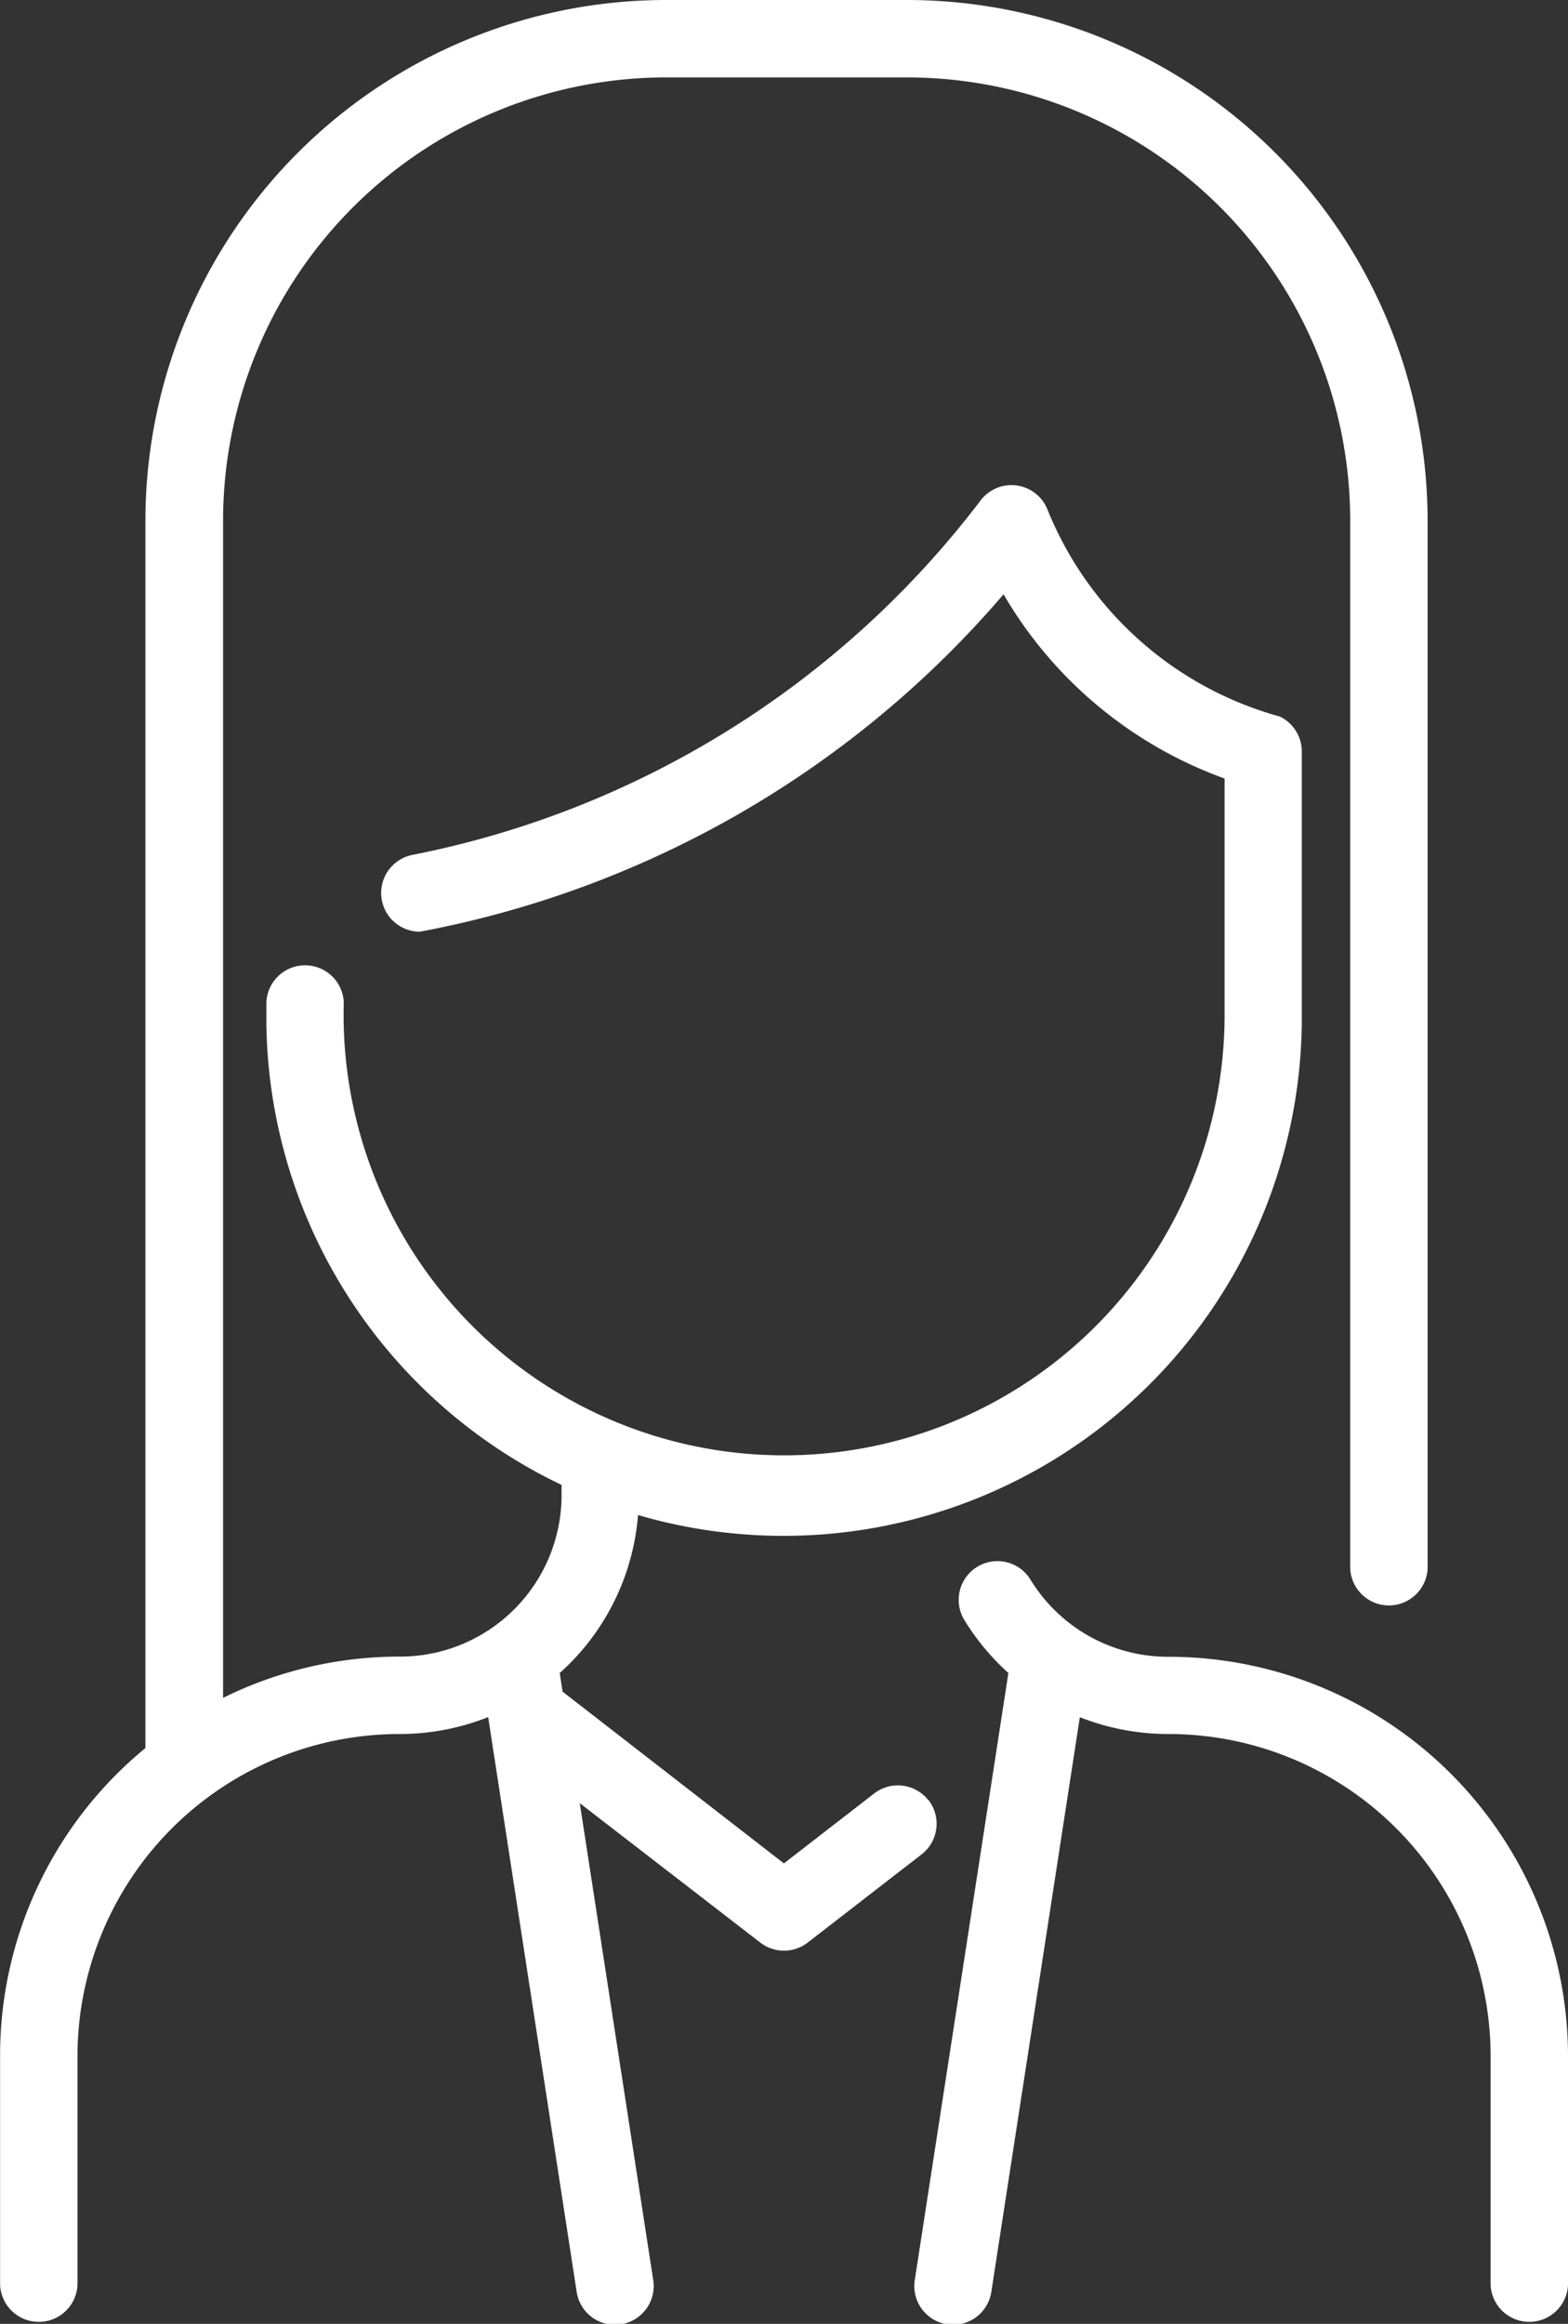 <svg id="woman" xmlns="http://www.w3.org/2000/svg" width="16.876" height="25.002" viewBox="0 0 16.876 25.002">
  <rect x="0" y="0" width="16.876" height="25.002" fill="#333333" stroke="none"/>
  <path id="woman-2" data-name="woman" d="M94.875,22.123v2.461a.417.417,0,0,1-.833,0V22.123a3.466,3.466,0,0,0-3.468-3.467,2.59,2.59,0,0,1-.953-.181l-.951,6.173a.417.417,0,1,1-.824-.127L88.852,18a2.6,2.6,0,0,1-.478-.577.417.417,0,0,1,.712-.434,1.736,1.736,0,0,0,1.489.836A4.3,4.3,0,0,1,94.875,22.123ZM87.992,19.37a.417.417,0,0,0-.585-.074l-.971.752L84.054,18.2,84.023,18a2.551,2.551,0,0,0,.843-1.7,5.579,5.579,0,0,0,7.144-5.3c0-.009,0-2.906,0-2.915a.418.418,0,0,0-.237-.376,3.777,3.777,0,0,1-2.5-2.226.417.417,0,0,0-.719-.1,10.145,10.145,0,0,1-6.117,3.815.417.417,0,0,0,.081.826A10.916,10.916,0,0,0,88.8,6.394a4.534,4.534,0,0,0,2.379,1.982v2.569a4.741,4.741,0,1,1-9.48-.163.417.417,0,0,0-.833,0c0,.022,0,.23,0,.251a5.581,5.581,0,0,0,3.177,4.943v.11A1.738,1.738,0,0,1,82.3,17.823a4.282,4.282,0,0,0-1.9.444V5.6A4.771,4.771,0,0,1,85.161.833h2.6A4.771,4.771,0,0,1,92.531,5.6V16.876a.417.417,0,0,0,.833,0V5.6a5.606,5.606,0,0,0-5.6-5.6h-2.6a5.606,5.606,0,0,0-5.6,5.6V18.807A4.279,4.279,0,0,0,78,22.123v2.461a.417.417,0,0,0,.833,0V22.123A3.467,3.467,0,0,1,82.3,18.656a2.576,2.576,0,0,0,.953-.182l.951,6.174a.417.417,0,1,0,.824-.127L84.239,19.4l1.943,1.5a.417.417,0,0,0,.51,0l1.226-.949a.417.417,0,0,0,.074-.585Z" transform="translate(-77.999 0)" fill="#fff"/>
</svg>
